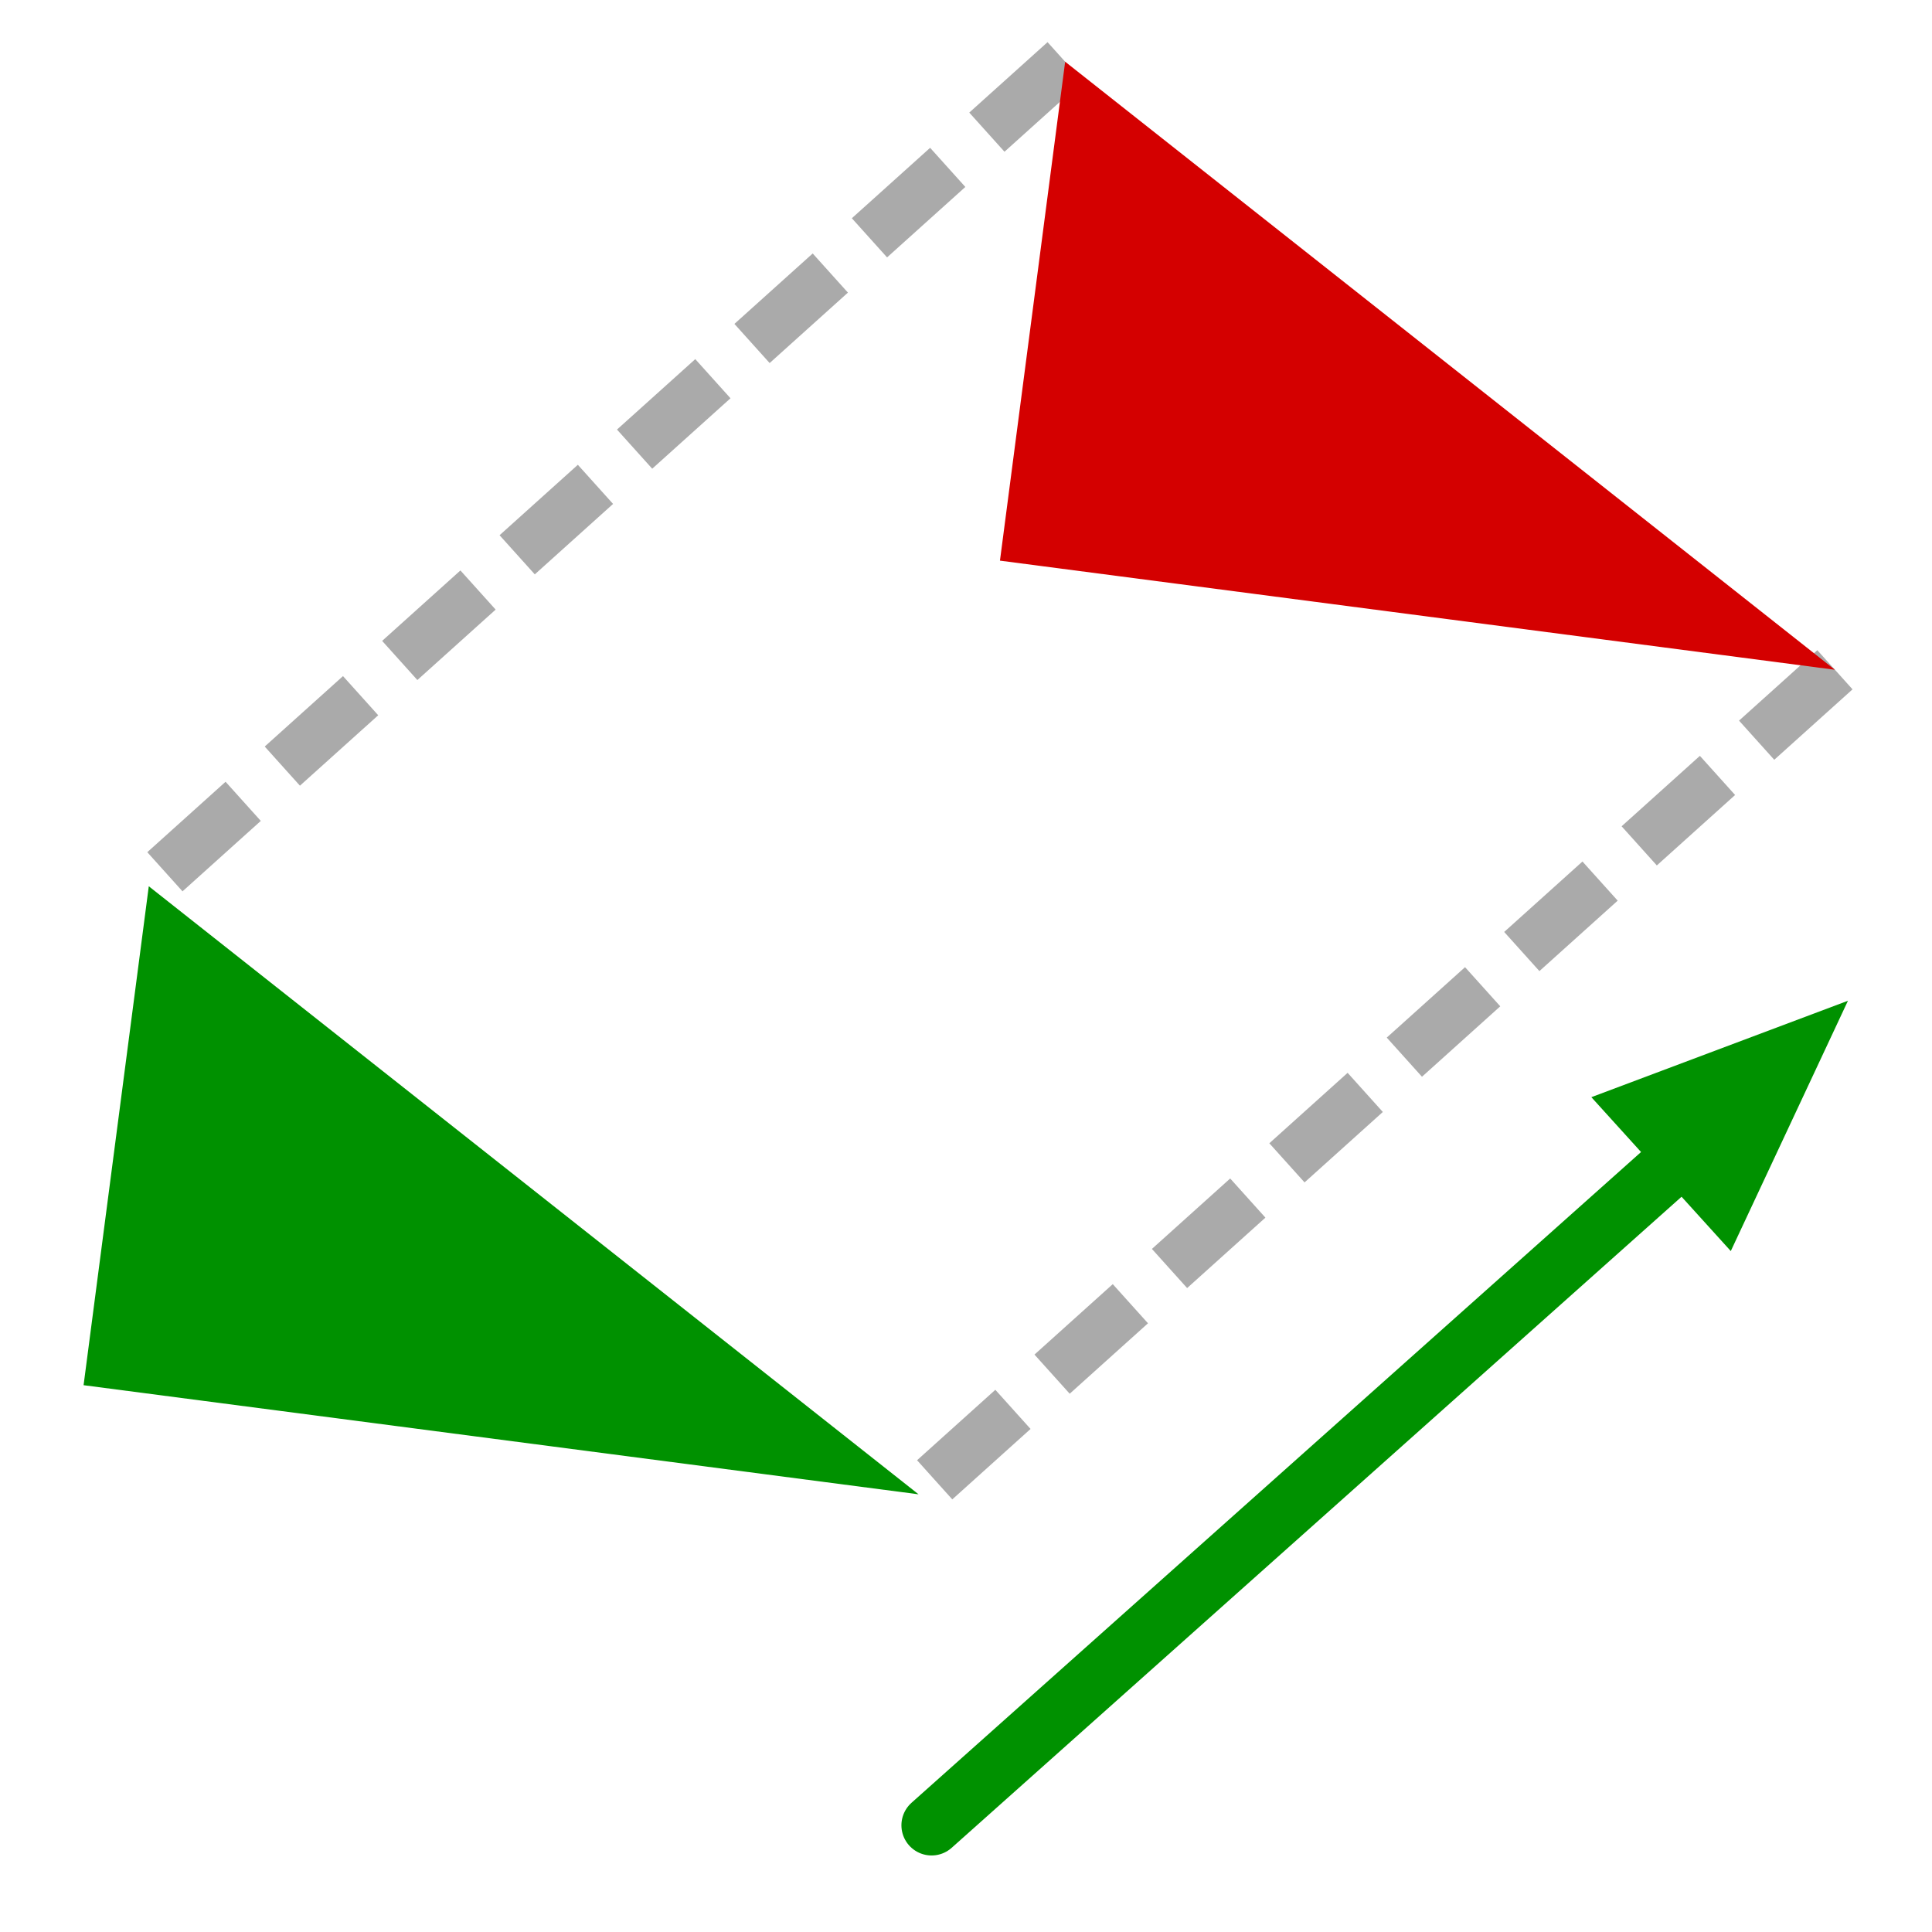 <?xml version="1.0" encoding="UTF-8" standalone="no"?>
<!-- Created with Inkscape (http://www.inkscape.org/) -->

<svg
   width="48.542mm"
   height="48.542mm"
   viewBox="0 0 172 172"
   id="svg5452"
   version="1.1"
   inkscape:version="1.1.1 (3bf5ae0d25, 2021-09-20)"
   sodipodi:docname="translation_traitsConstruction_v0.1.svg"
   xmlns:inkscape="http://www.inkscape.org/namespaces/inkscape"
   xmlns:sodipodi="http://sodipodi.sourceforge.net/DTD/sodipodi-0.dtd"
   xmlns="http://www.w3.org/2000/svg"
   xmlns:svg="http://www.w3.org/2000/svg"
   xmlns:rdf="http://www.w3.org/1999/02/22-rdf-syntax-ns#"
   xmlns:cc="http://creativecommons.org/ns#"
   xmlns:dc="http://purl.org/dc/elements/1.1/">
  <defs
     id="defs5454" />
  <sodipodi:namedview
     id="base"
     pagecolor="#ffffff"
     bordercolor="#666666"
     borderopacity="1.0"
     inkscape:pageopacity="0.0"
     inkscape:pageshadow="2"
     inkscape:zoom="4.040586"
     inkscape:cx="74.61789"
     inkscape:cy="99.614265"
     inkscape:document-units="px"
     inkscape:current-layer="layer1"
     showgrid="false"
     fit-margin-top="0"
     fit-margin-left="0"
     fit-margin-right="0"
     fit-margin-bottom="0"
     inkscape:window-width="1920"
     inkscape:window-height="1017"
     inkscape:window-x="-8"
     inkscape:window-y="599"
     inkscape:window-maximized="1"
     inkscape:pagecheckerboard="0" />
  <g
     inkscape:label="Calque 1"
     inkscape:groupmode="layer"
     id="layer1"
     transform="translate(-25.429,-254.934)">
    <path
       style="fill:#009100;fill-opacity:1;stroke:none;stroke-width:11.926;stroke-linecap:round;stroke-linejoin:round;stroke-miterlimit:4;stroke-dasharray:none;stroke-opacity:1"
       d="m 38.675,333.836 -5.805,44.418 74.334,9.714 z"
       id="path3045-4-7-15-4-1-4"
       inkscape:connector-curvature="0"
       inkscape:transform-center-x="28.26979"
       inkscape:transform-center-y="-70.692019"
       inkscape:export-filename="C:\Users\Seb\Downloads\maths\Mathgraph32\Icones\png\24\Similitude.png"
       inkscape:export-xdpi="12.55814"
       inkscape:export-ydpi="12.55814" />
    <path
       style="fill:none;stroke:#009100;stroke-width:5.371;stroke-linecap:round;stroke-linejoin:miter;stroke-miterlimit:4;stroke-dasharray:none;stroke-opacity:1"
       d="m 108.365,417.435 68.539,-61.138"
       id="path5128-6"
       inkscape:connector-curvature="0"
       inkscape:export-filename="C:\Users\Seb\Downloads\maths\Mathgraph32\Icones\png\48\DtePar.png"
       inkscape:export-xdpi="25.11628"
       inkscape:export-ydpi="25.11628"
       sodipodi:nodetypes="cc" />
    <path
       style="fill:#009100;fill-opacity:1;stroke:none;stroke-width:5.461;stroke-linecap:round;stroke-linejoin:miter;stroke-miterlimit:4;stroke-dasharray:none;stroke-opacity:1"
       d="m 167.103,352.613 22.844,-8.585 -10.431,22.285 z"
       id="path2423"
       sodipodi:nodetypes="cccc" />
    <path
       d="M 120.257,260.429 38.675,333.836"
       style="fill:none;stroke:#aaaaaa;stroke-width:4.688;stroke-linecap:butt;stroke-linejoin:miter;stroke-miterlimit:4;stroke-dasharray:9.375, 4.688;stroke-dashoffset:0;stroke-opacity:1"
       id="path11146"
       sodipodi:nodetypes="cc" />
    <path
       d="m 188.787,314.561 -81.582,73.407"
       style="fill:none;stroke:#aaaaaa;stroke-width:4.688;stroke-linecap:butt;stroke-linejoin:miter;stroke-miterlimit:4;stroke-dasharray:9.375, 4.688;stroke-dashoffset:0;stroke-opacity:1"
       id="path11146-2"
       sodipodi:nodetypes="cc" />
    <path
       style="fill:#d40000;fill-opacity:1;stroke:none;stroke-width:11.926;stroke-linecap:round;stroke-linejoin:round;stroke-miterlimit:4;stroke-dasharray:none;stroke-opacity:1"
       d="m 120.257,260.429 -5.805,44.418 74.334,9.714 z"
       id="path3045-4-7-15-4-1-4-4"
       inkscape:connector-curvature="0"
       inkscape:transform-center-x="28.26979"
       inkscape:transform-center-y="-70.692019"
       inkscape:export-filename="C:\Users\Seb\Downloads\maths\Mathgraph32\Icones\png\24\Similitude.png"
       inkscape:export-xdpi="12.55814"
       inkscape:export-ydpi="12.55814" />
  </g>
</svg>

